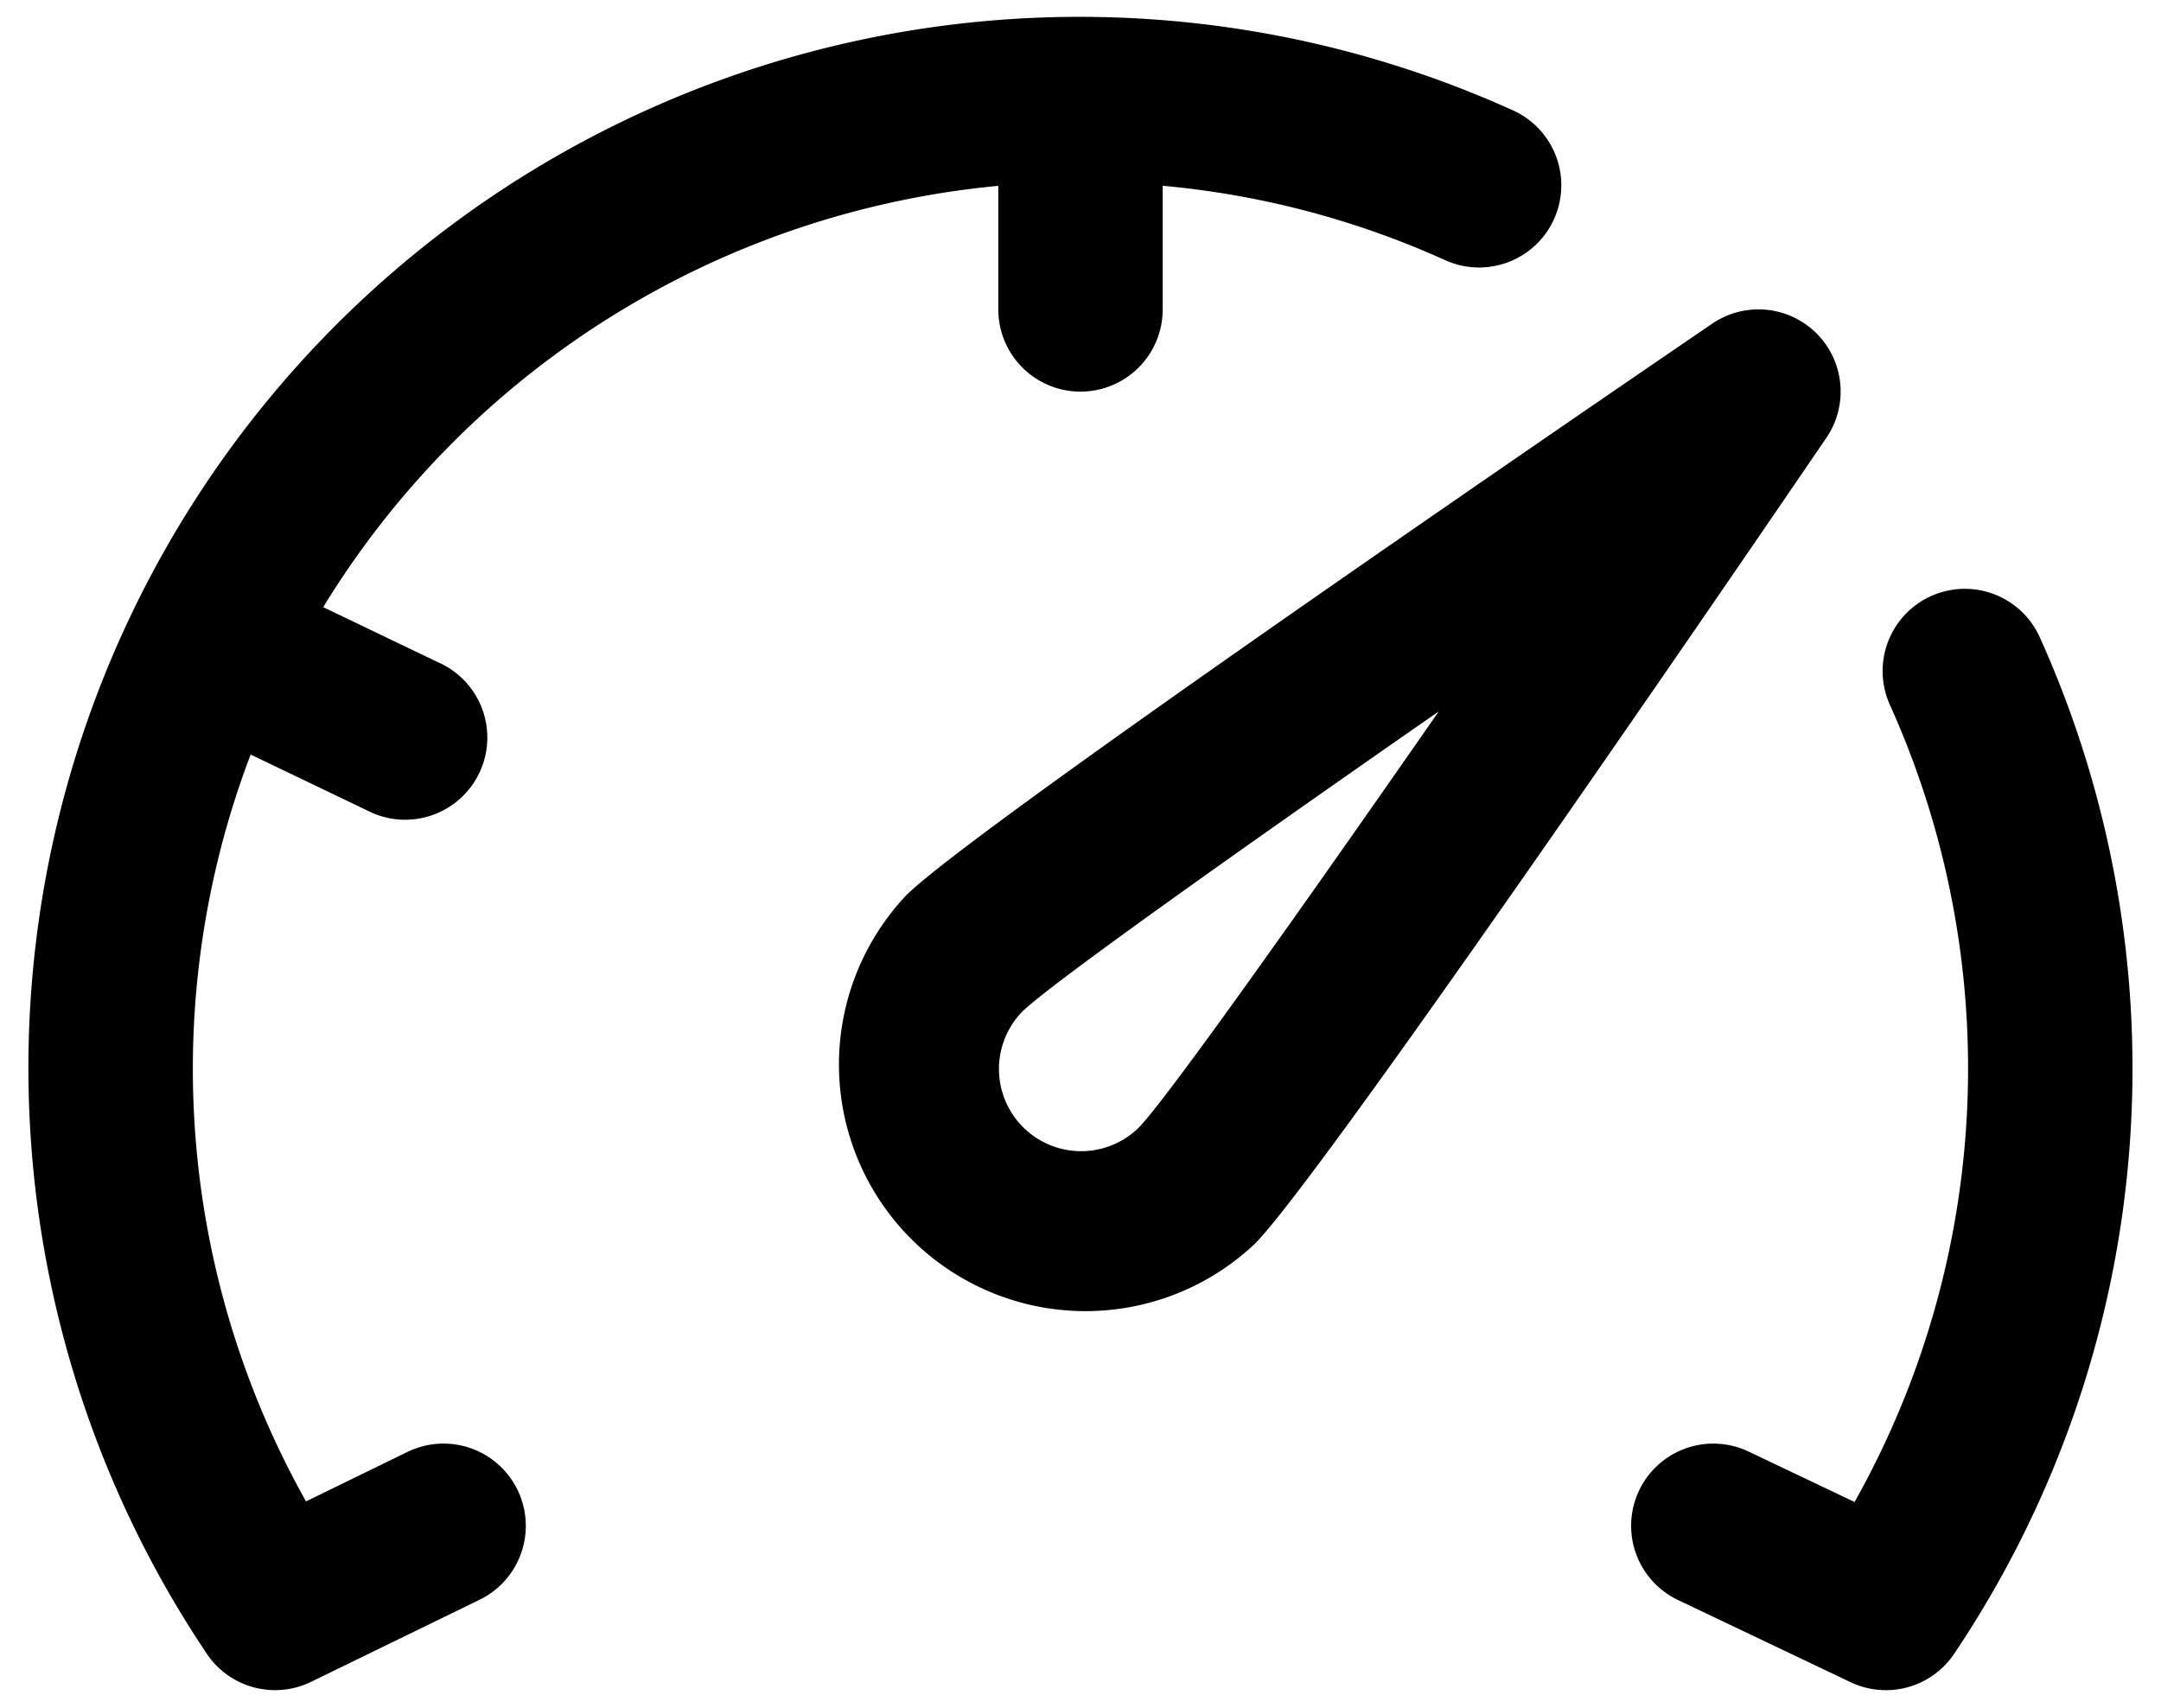 <svg xmlns="http://www.w3.org/2000/svg" width="62" height="49" viewBox="0 0 62 49">
<defs>
    <style>
      .cls-1 {
        fill-rule: evenodd;
      }
    </style>
  </defs>
  <path id="Icon" class="cls-1" d="M52.121,9.569a2.358,2.358,0,0,0-3-.281C45.6,11.693,27.9,23.786,26,25.688a7.074,7.074,0,0,0,10,10c1.9-1.9,13.995-19.6,16.4-23.127A2.359,2.359,0,0,0,52.121,9.569ZM32.667,32.357a2.358,2.358,0,0,1-3.335-3.334c0.739-.73,5.764-4.314,11.946-8.611C36.981,26.594,33.4,31.618,32.667,32.357Zm-20.976,9.3-2.911,1.42A25.347,25.347,0,0,1,7.191,21.649l3.336,1.6A2.358,2.358,0,1,0,12.566,19l-3.293-1.58A25.5,25.5,0,0,1,28.642,5.332V8.878a2.358,2.358,0,0,0,4.716,0V5.33a25.172,25.172,0,0,1,8.108,2.136,2.358,2.358,0,1,0,1.94-4.3A30.157,30.157,0,0,0,5.931,47.445a2.358,2.358,0,0,0,2.994.809L13.759,45.9A2.358,2.358,0,0,0,11.692,41.657ZM58.522,18.283a2.358,2.358,0,0,0-4.3,1.94,25.383,25.383,0,0,1-1.014,22.871L50.17,41.648a2.358,2.358,0,0,0-2.028,4.258l4.952,2.358a2.357,2.357,0,0,0,2.974-.818A30.111,30.111,0,0,0,58.522,18.283Z"/>
</svg>
